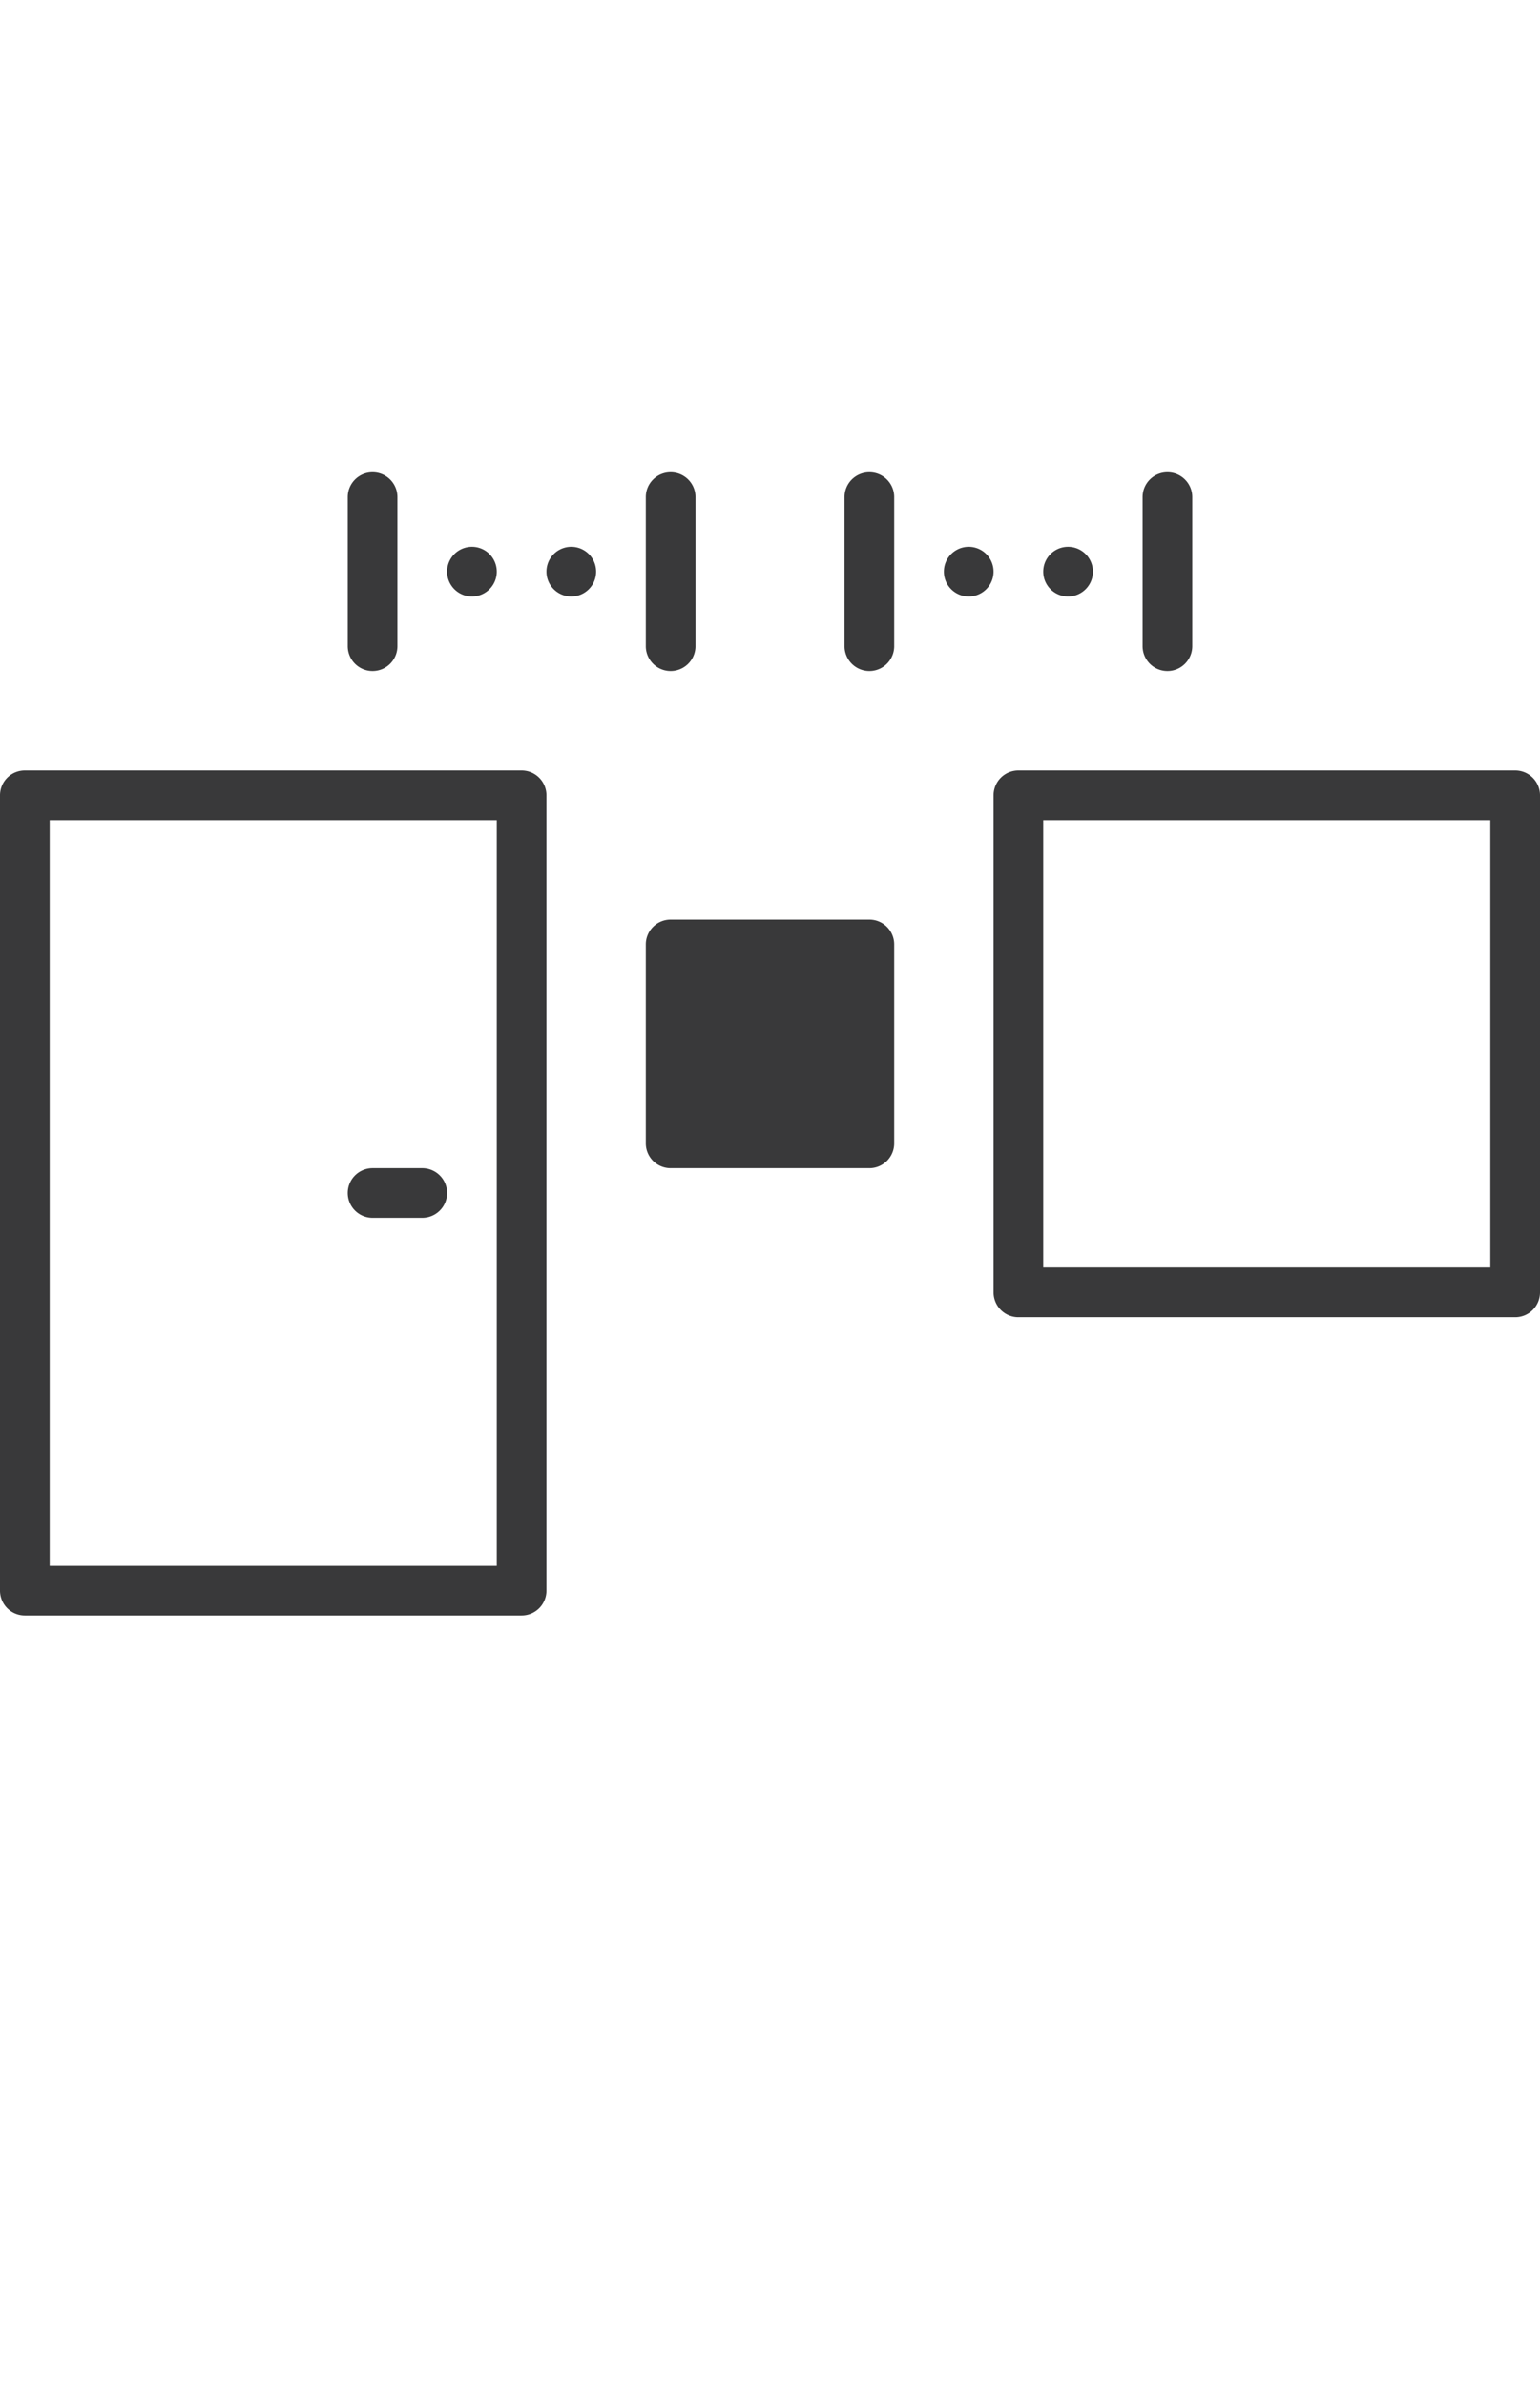 <svg width="62" height="96" xmlns="http://www.w3.org/2000/svg">
    <path d="M0 32a1 1 0 0 1 1-1h20a1 1 0 0 1 1 1v32a1 1 0 0 1-1 1H1a1 1 0 0 1-1-1V32zm40 0a1 1 0 0 1 1-1h20a1 1 0 0 1 1 1v20a1 1 0 0 1-1 1H41a1 1 0 0 1-1-1V32zm-14 6a1 1 0 0 1 1-1h8a1 1 0 0 1 1 1v8a1 1 0 0 1-1 1h-8a1 1 0 0 1-1-1v-8zM15 19a1 1 0 0 1 1 1v6a1 1 0 0 1-2 0v-6a1 1 0 0 1 1-1zm4 3a1 1 0 1 1 0 2 1 1 0 0 1 0-2zm4 0a1 1 0 1 1 0 2 1 1 0 0 1 0-2zm4-3a1 1 0 0 1 1 1v6a1 1 0 0 1-2 0v-6a1 1 0 0 1 1-1zm8 0a1 1 0 0 1 1 1v6a1 1 0 0 1-2 0v-6a1 1 0 0 1 1-1zm4 3a1 1 0 1 1 0 2 1 1 0 0 1 0-2zm4 0a1 1 0 1 1 0 2 1 1 0 0 1 0-2zm4-3a1 1 0 0 1 1 1v6a1 1 0 0 1-2 0v-6a1 1 0 0 1 1-1zM2 33v30h18V33H2zm40 0v18h18V33H42zM15 47h2a1 1 0 0 1 0 2h-2a1 1 0 0 1 0-2z" fill-rule="evenodd" fill="#39393a"/>
</svg>

